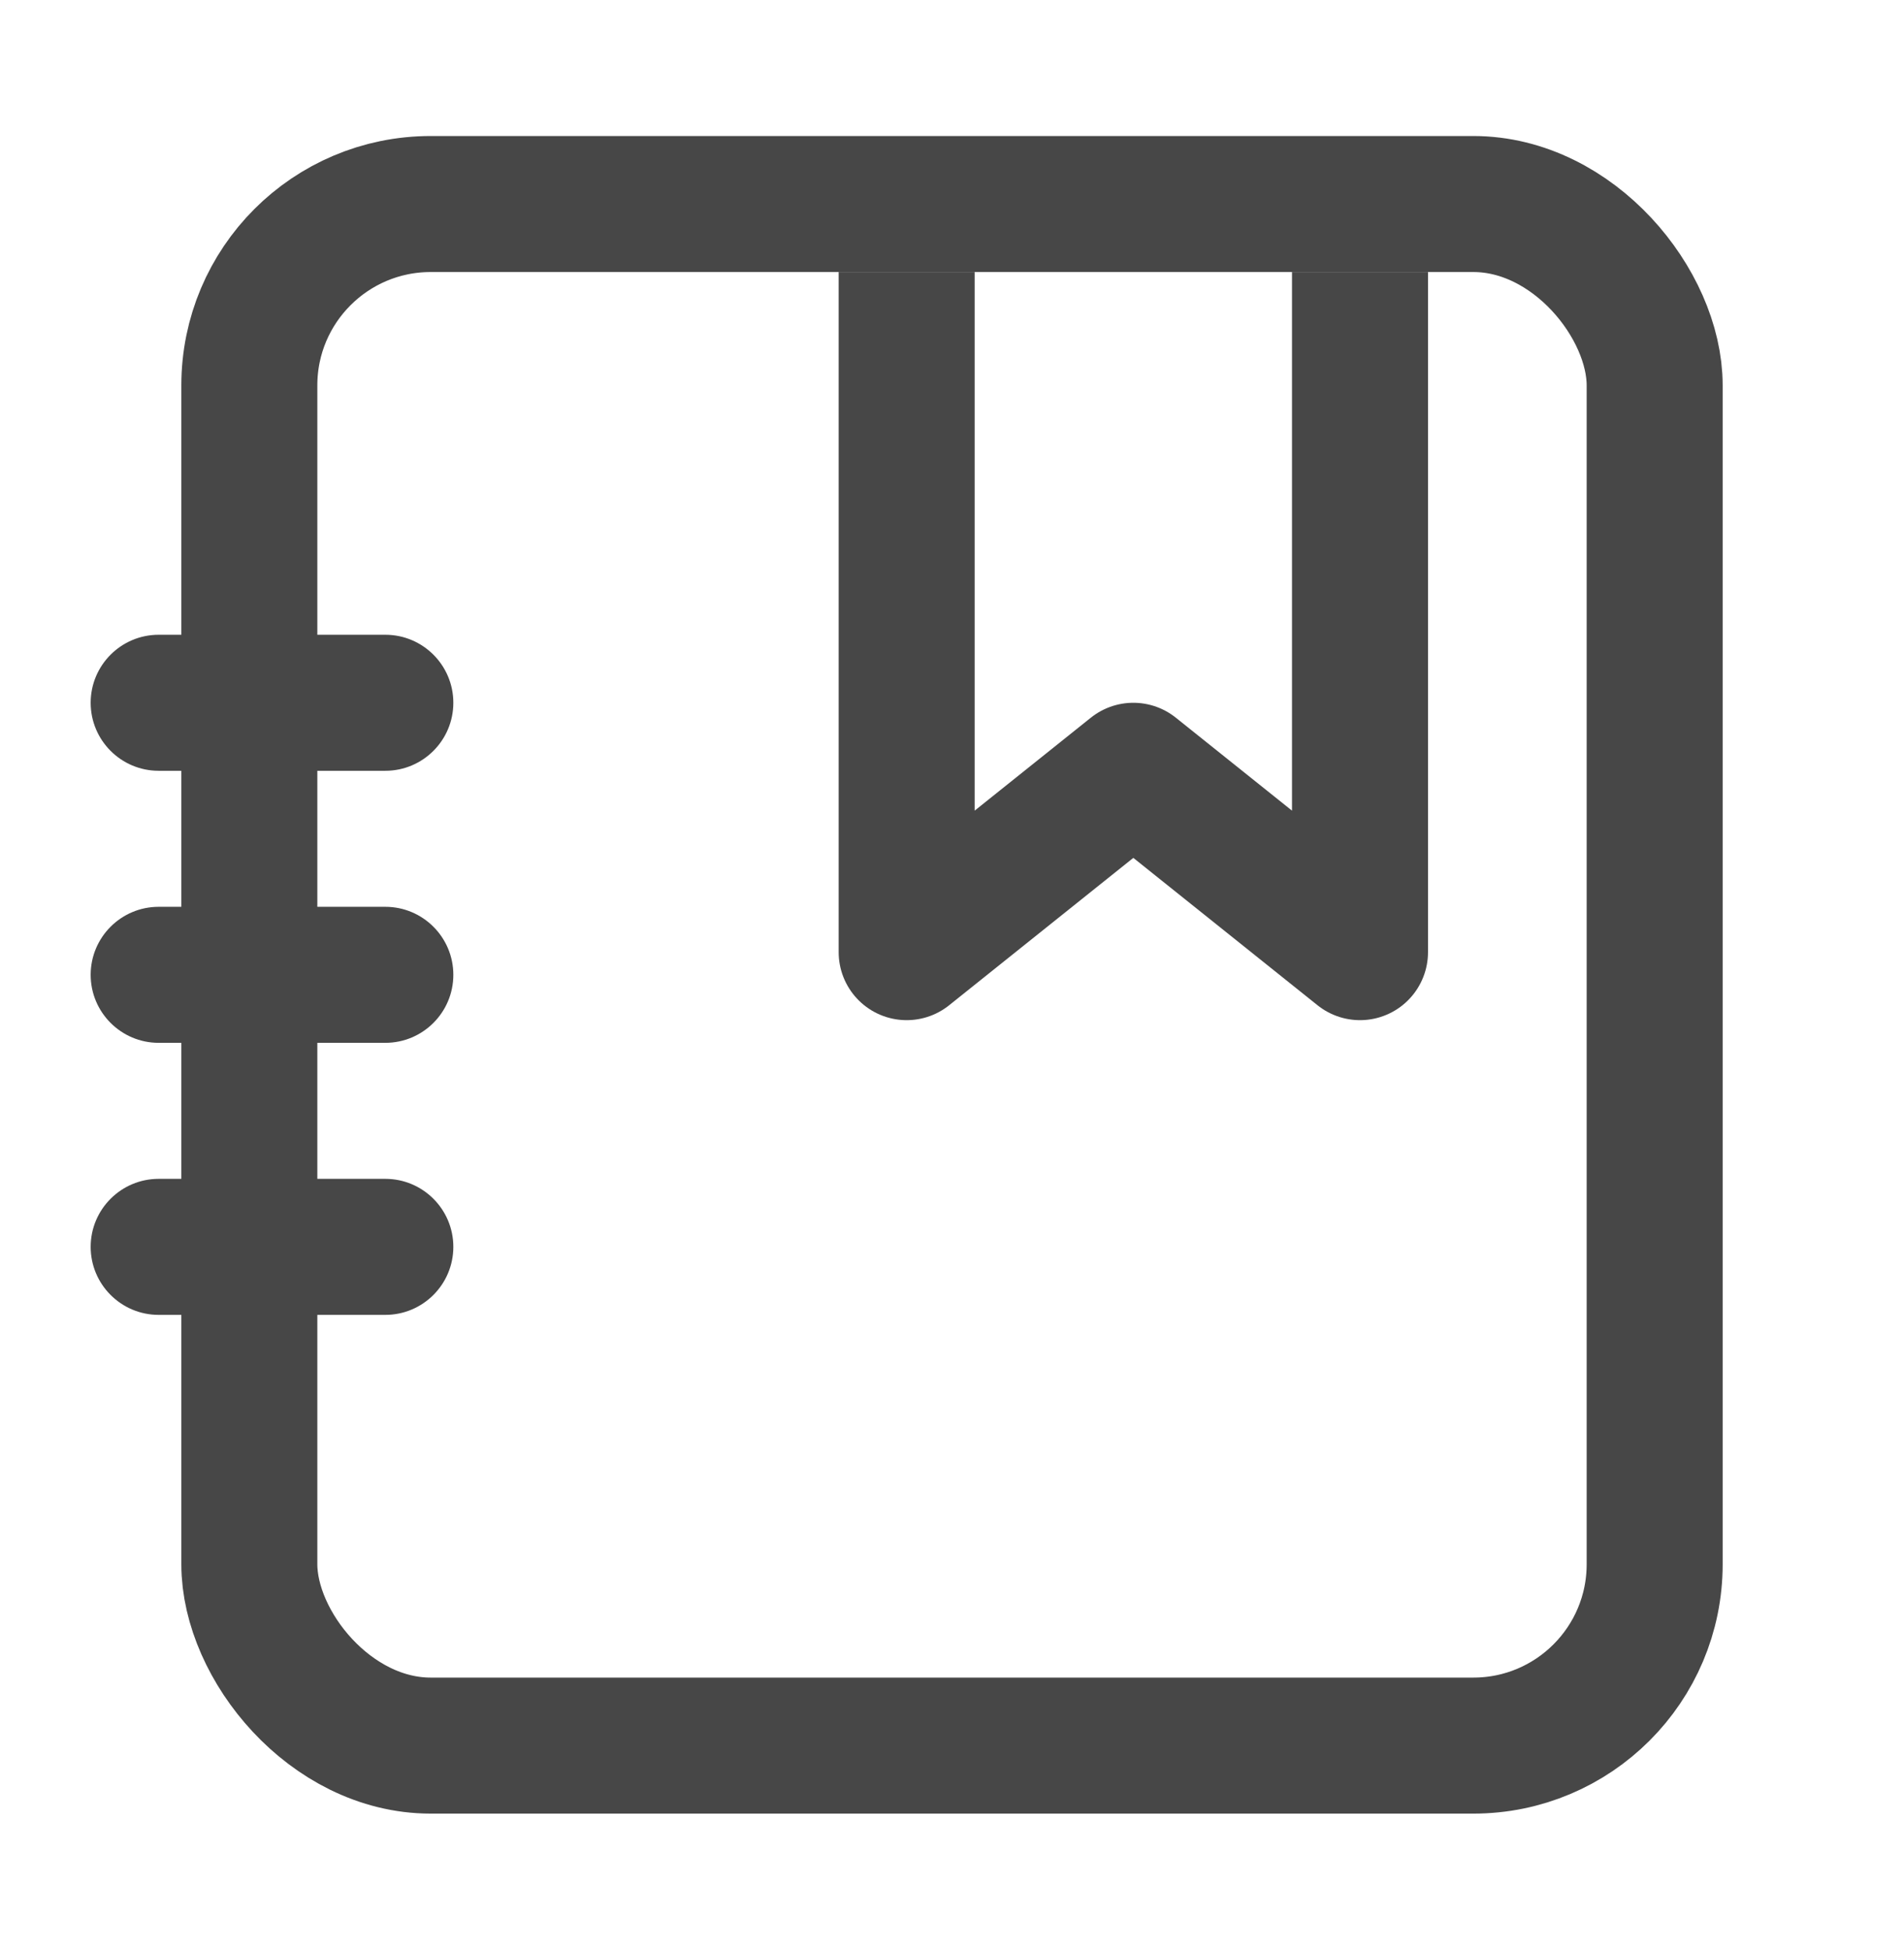 <?xml version="1.0" encoding="UTF-8"?>
<svg width="42px" height="43px" viewBox="0 0 42 43" version="1.1" xmlns="http://www.w3.org/2000/svg" xmlns:xlink="http://www.w3.org/1999/xlink">
    <!-- Generator: Sketch 54.1 (76490) - https://sketchapp.com -->
    <title>客户管理</title>
    <desc>Created with Sketch.</desc>
    <g id="客户管理" stroke="none" stroke-width="1" fill="none" fill-rule="evenodd" opacity="0.9">
        <g id="组件" transform="translate(-79, -1086)">
            <g id="bottom" transform="translate(0, 1073)">
                <g id="客户管理" transform="translate(79, 14)">
                    <rect id="矩形" stroke="#333333" stroke-width="3" x="5.5" y="3.5" width="31" height="34" rx="4"></rect>
                    <path d="M3.5,13 L8.5,13 C9.328,13 10,13.672 10,14.5 C10,15.328 9.328,16 8.5,16 L3.5,16 C2.672,16 2,15.328 2,14.5 C2,13.672 2.672,13 3.5,13 Z M3.5,19 L8.5,19 C9.328,19 10,19.672 10,20.5 C10,21.328 9.328,22 8.5,22 L3.5,22 C2.672,22 2,21.328 2,20.5 C2,19.672 2.672,19 3.5,19 Z M3.5,25 L8.5,25 C9.328,25 10,25.672 10,26.5 C10,27.328 9.328,28 8.5,28 L3.5,28 C2.672,28 2,27.328 2,26.5 C2,25.672 2.672,25 3.5,25 Z" id="形状结合" fill="#333333"></path>
                    <polyline id="路径" stroke="#333333" stroke-width="3" stroke-linejoin="round" points="30 5 30 20 25 16 20 20 20 5"></polyline>
                </g>
            </g>
        </g>
    </g>
</svg>